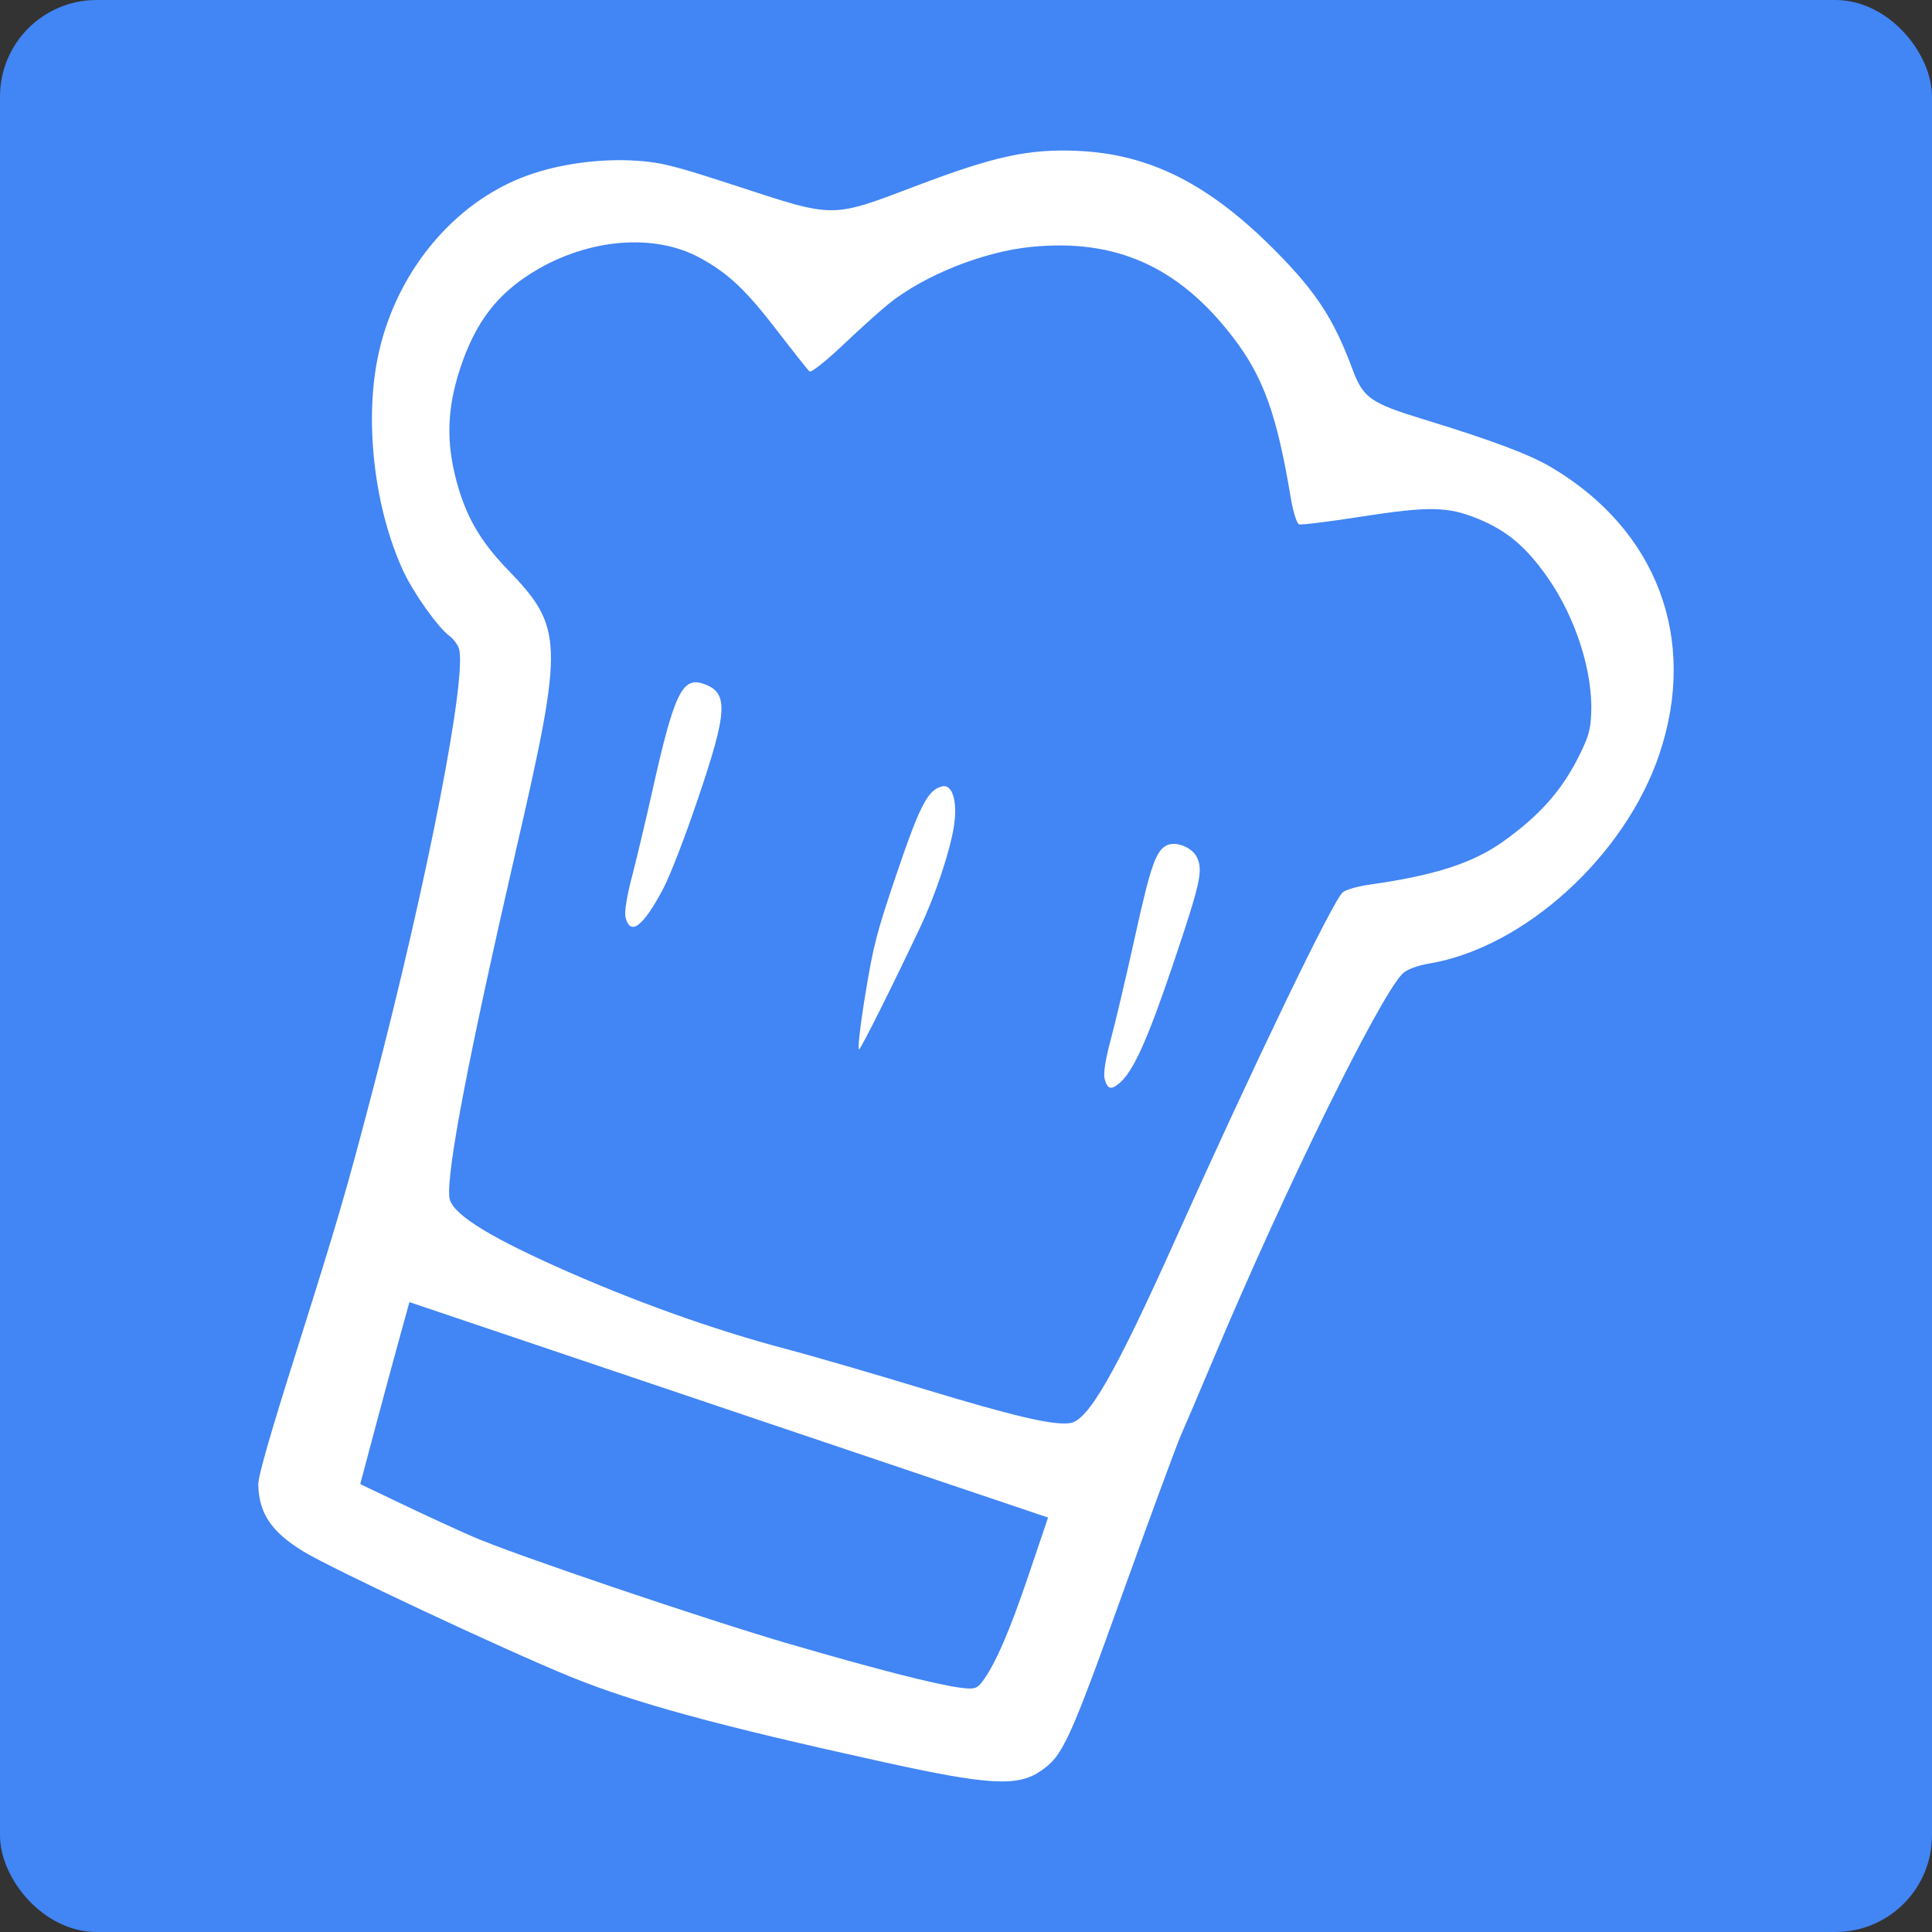 <?xml version="1.0" encoding="UTF-8" standalone="no"?>
<!-- Created with Inkscape (http://www.inkscape.org/) -->

<svg
   xmlns:dc="http://purl.org/dc/elements/1.1/"
   xmlns:cc="http://creativecommons.org/ns#"
   xmlns:rdf="http://www.w3.org/1999/02/22-rdf-syntax-ns#"
   xmlns:svg="http://www.w3.org/2000/svg"
   xmlns="http://www.w3.org/2000/svg"
   xmlns:sodipodi="http://sodipodi.sourceforge.net/DTD/sodipodi-0.dtd"
   xmlns:inkscape="http://www.inkscape.org/namespaces/inkscape"
   width="100"
   height="100"
   viewBox="0 0 100 100"
   id="svg2"
   version="1.1"
   inkscape:version="0.91 r13725"
   sodipodi:docname="app-icon.svg"
   inkscape:export-filename="/home/brecht/Documents/WebApps/Kokkies/images/app-icon-144.png"
   inkscape:export-xdpi="129.60001"
   inkscape:export-ydpi="129.60001">
  <rect x="0" y="0" width="100" height="100" fill="#333333" stroke="none"/>
  <defs
     id="defs4" />
  <sodipodi:namedview
     id="base"
     pagecolor="#ffffff"
     bordercolor="#666666"
     borderopacity="1.0"
     inkscape:pageopacity="0.0"
     inkscape:pageshadow="2"
     inkscape:zoom="5.6"
     inkscape:cx="51.664554"
     inkscape:cy="33.134743"
     inkscape:document-units="px"
     inkscape:current-layer="layer2"
     showgrid="true"
     inkscape:window-width="1861"
     inkscape:window-height="1056"
     inkscape:window-x="59"
     inkscape:window-y="24"
     inkscape:window-maximized="1"
     units="px">
    <inkscape:grid
       type="xygrid"
       id="grid4136"
       units="px"
       spacingx="1"
       spacingy="1"
       empspacing="10" />
  </sodipodi:namedview>
  <g
     inkscape:groupmode="layer"
     id="layer2"
     inkscape:label="Background"
     style="display:inline">
    <rect
       style="opacity:1;fill:#4285f4;fill-opacity:1;stroke:none;stroke-width:0.5;stroke-linecap:round;stroke-linejoin:round;stroke-miterlimit:4;stroke-dasharray:none;stroke-dashoffset:7.795;stroke-opacity:1"
       id="rect4136"
       width="100"
       height="100"
       x="0"
       y="0"
       ry="5" />
  </g>
  <g
     inkscape:label="Layer 1"
     inkscape:groupmode="layer"
     id="layer1"
     transform="translate(0,-952.362)">
    <path
       style="fill:#ffffff;fill-opacity:1"
       d="m 29.531,1039.151 c -3.443,-1.405 -12.367,-5.59 -13.835,-6.489 -1.644,-1.006 -2.295,-1.971 -2.328,-3.453 -0.009,-0.427 0.583,-2.496 1.984,-6.931 2.135,-6.757 2.556,-8.198 3.95,-13.522 2.85,-10.881 4.946,-21.702 4.433,-22.883 -0.088,-0.202 -0.292,-0.463 -0.454,-0.58 -0.605,-0.437 -1.887,-2.242 -2.422,-3.407 -1.449,-3.157 -1.983,-7.511 -1.334,-10.883 0.849,-4.41 3.892,-8.154 7.769,-9.557 1.692,-0.612 3.85,-0.898 5.737,-0.759 1.255,0.092 1.906,0.26 5.244,1.351 4.944,1.616 4.748,1.617 9.141,-0.052 4.05,-1.539 5.826,-1.925 8.354,-1.815 3.756,0.163 6.844,1.729 10.287,5.217 2.085,2.112 2.985,3.5 3.952,6.097 0.548,1.473 0.932,1.742 3.676,2.582 3.531,1.081 5.473,1.811 6.61,2.483 5.476,3.24 7.603,8.893 5.59,14.857 -1.777,5.268 -6.996,10.009 -11.924,10.831 -0.617,0.103 -1.166,0.315 -1.375,0.53 -1.233,1.272 -6.136,11.263 -9.763,19.894 -0.734,1.747 -1.502,3.548 -1.705,4.002 -0.204,0.454 -1.541,4.083 -2.972,8.065 -2.819,7.844 -3.135,8.527 -4.302,9.315 -1.19,0.803 -2.697,0.715 -8.099,-0.474 -8.6,-1.893 -12.884,-3.061 -16.214,-4.42 z m 11.366,-1.689 c 4.301,1.258 7.524,2.085 8.774,2.251 0.759,0.101 0.896,0.063 1.186,-0.327 0.662,-0.889 1.394,-2.577 2.381,-5.491 l 1.01,-2.984 -16.528,-5.576 -16.528,-5.576 -0.556,2.015 c -0.306,1.108 -0.879,3.227 -1.273,4.709 l -0.717,2.695 2.157,1.032 c 1.186,0.567 2.834,1.326 3.663,1.687 2.146,0.933 11.977,4.265 16.431,5.567 z m -0.201,-15.276 c 1.308,0.346 4.494,1.272 7.079,2.057 4.728,1.436 6.752,1.908 7.618,1.778 0.94,-0.142 2.335,-2.574 5.432,-9.473 4.086,-9.102 8.124,-17.483 8.67,-17.996 0.141,-0.132 0.763,-0.312 1.383,-0.4 3.372,-0.477 5.328,-1.105 6.892,-2.21 1.906,-1.347 3.079,-2.669 3.974,-4.479 0.477,-0.964 0.578,-1.315 0.616,-2.142 0.1,-2.151 -0.789,-4.958 -2.226,-7.025 -1.125,-1.618 -2.114,-2.458 -3.624,-3.078 -1.572,-0.645 -2.542,-0.662 -6.112,-0.106 -1.622,0.253 -3.045,0.428 -3.161,0.389 -0.116,-0.039 -0.311,-0.668 -0.432,-1.398 -0.716,-4.297 -1.416,-6.238 -2.987,-8.285 -2.806,-3.658 -6.069,-5.117 -10.45,-4.676 -2.487,0.25 -5.528,1.466 -7.37,2.946 -0.424,0.341 -1.486,1.296 -2.359,2.124 -0.891,0.844 -1.654,1.448 -1.739,1.375 -0.083,-0.071 -0.839,-1.024 -1.68,-2.118 -1.62,-2.108 -2.529,-2.965 -3.989,-3.761 -2.367,-1.29 -5.786,-1.004 -8.612,0.721 -1.901,1.161 -3.015,2.624 -3.796,4.989 -0.687,2.08 -0.742,3.823 -0.184,5.885 0.486,1.798 1.227,3.078 2.61,4.51 2.925,3.03 2.948,3.733 0.488,14.425 -2.478,10.768 -3.621,16.712 -3.479,18.092 0.081,0.794 1.802,1.913 5.497,3.573 3.973,1.785 8.109,3.269 11.941,4.284 z m 4.078,-18.26 c 0.425,-2.615 0.591,-3.258 1.63,-6.321 1.215,-3.583 1.629,-4.375 2.372,-4.544 0.524,-0.119 0.795,0.802 0.602,2.05 -0.201,1.305 -0.959,3.577 -1.748,5.244 -1.472,3.107 -3.002,6.17 -3.159,6.319 -0.094,0.09 0.042,-1.147 0.303,-2.748 z M 32.373,999.823 c -0.058,-0.244 0.077,-1.095 0.318,-2.009 0.231,-0.872 0.715,-2.91 1.077,-4.529 1.118,-5.006 1.543,-5.901 2.626,-5.535 1.332,0.45 1.287,1.378 -0.294,6.033 -0.678,1.996 -1.414,3.896 -1.776,4.583 -1.038,1.97 -1.709,2.472 -1.952,1.457 z m 24.801,8.368 c -0.07,-0.267 0.05,-1.026 0.316,-2.009 0.235,-0.869 0.794,-3.242 1.242,-5.272 0.827,-3.747 1.092,-4.512 1.662,-4.794 0.475,-0.235 1.331,0.114 1.57,0.641 0.31,0.685 0.162,1.339 -1.245,5.509 -1.331,3.945 -2.075,5.588 -2.8,6.18 -0.425,0.348 -0.603,0.287 -0.745,-0.251 z"
       id="path4145"
       inkscape:connector-curvature="0" />
  </g>
</svg>
